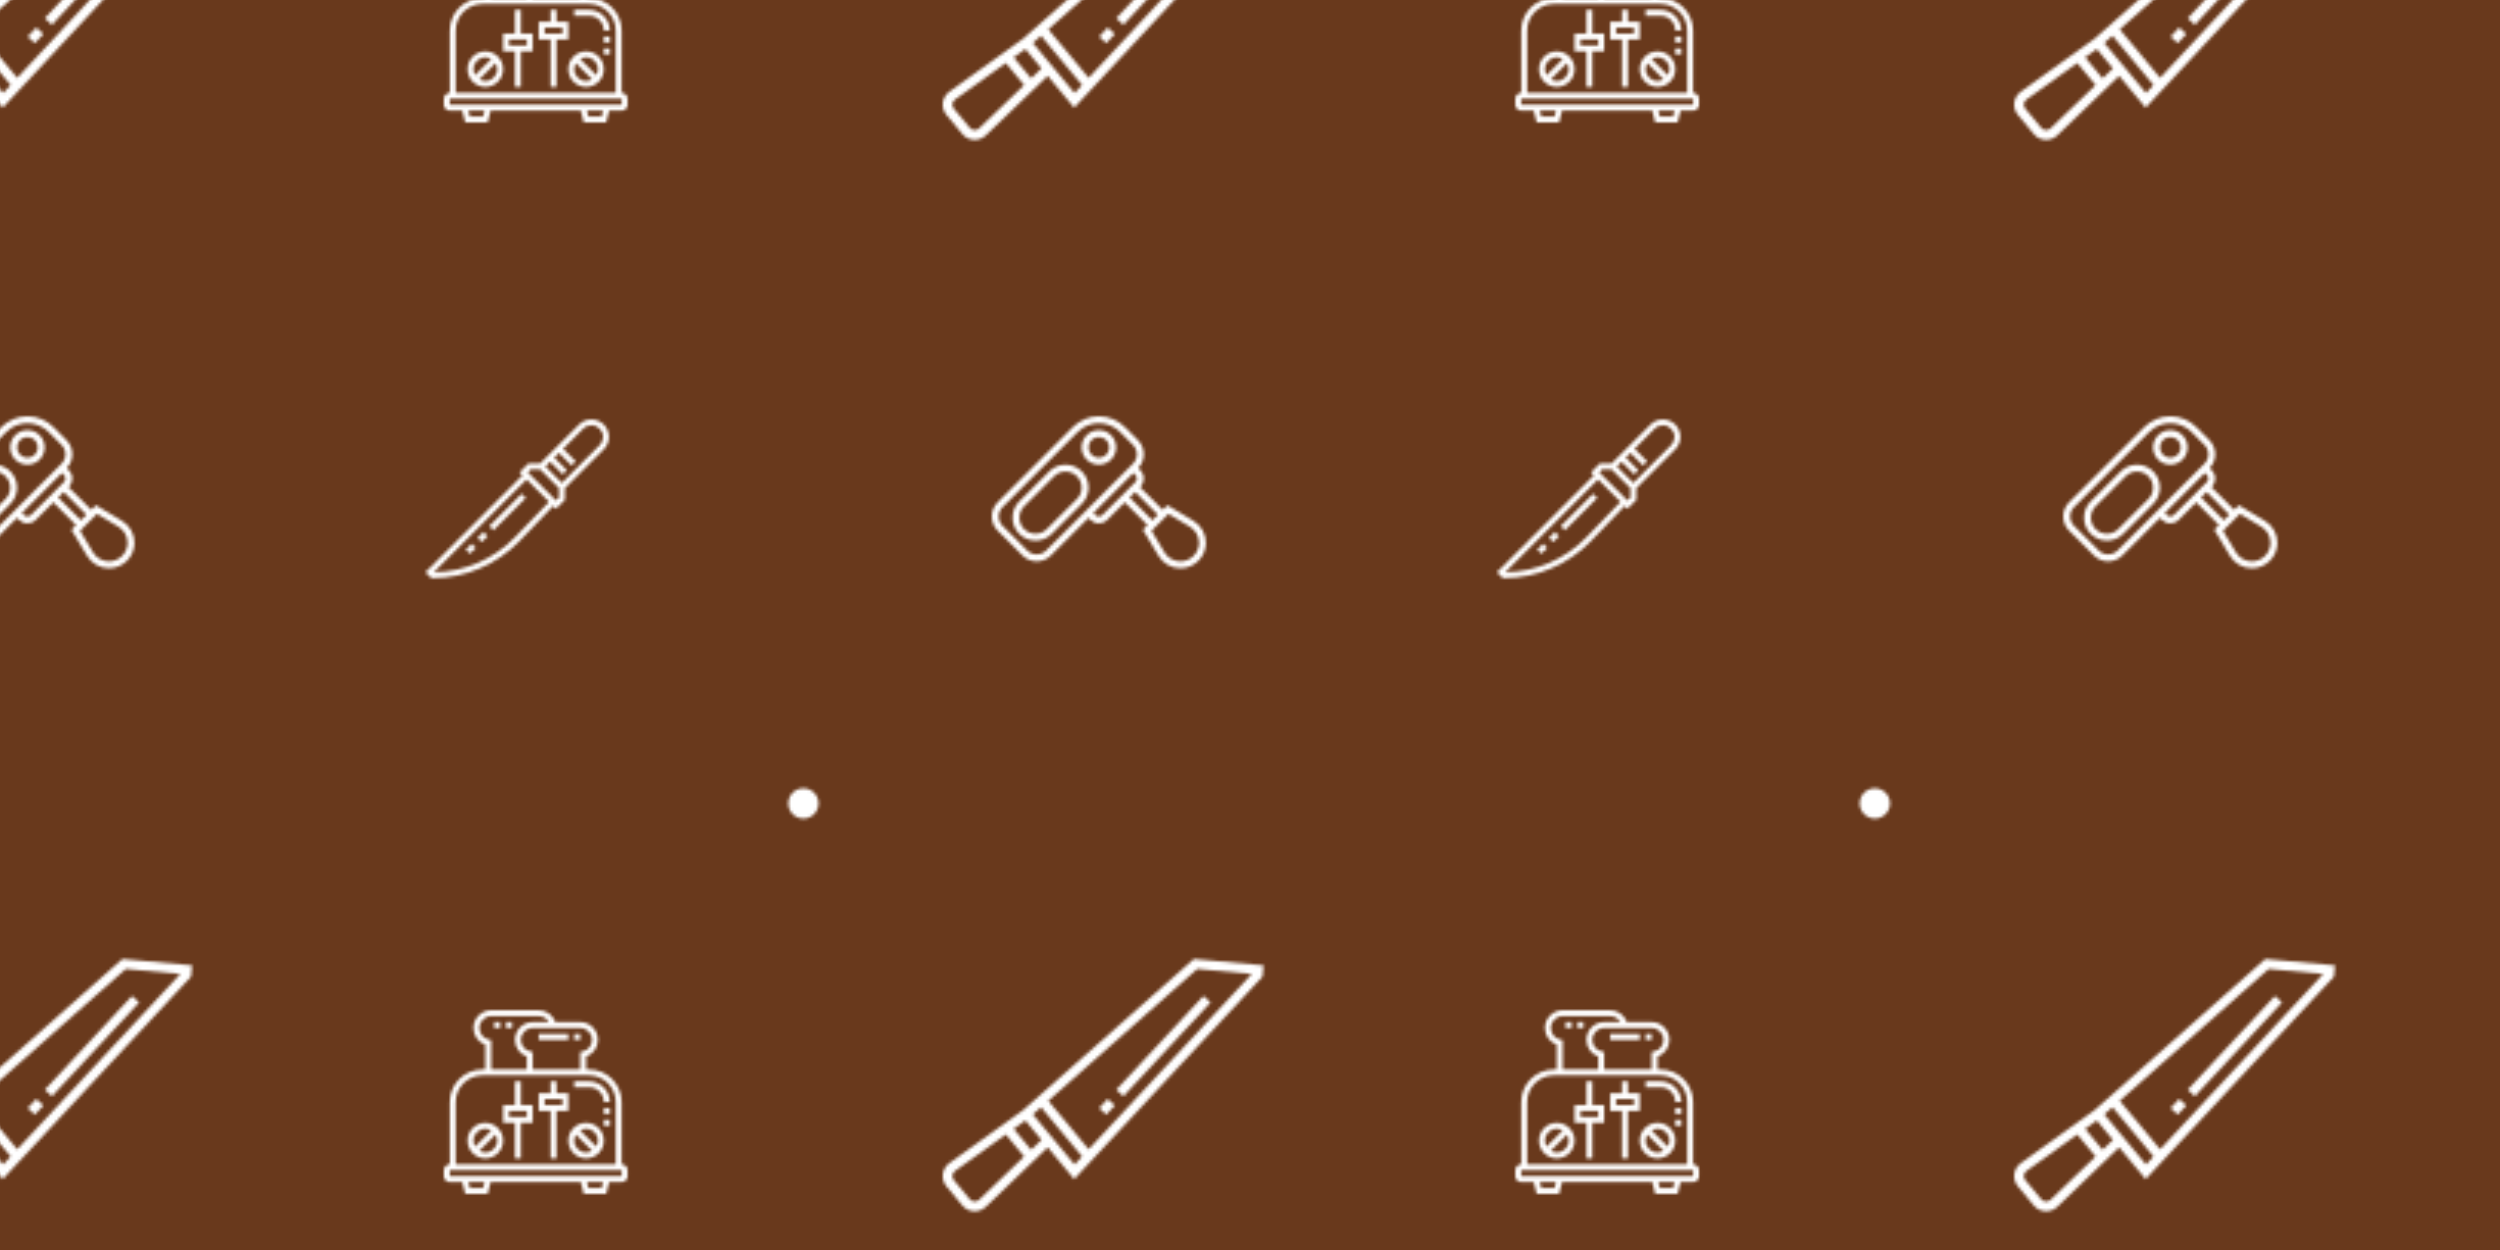 <svg xmlns="http://www.w3.org/2000/svg" xmlns:xlink="http://www.w3.org/1999/xlink" xmlns:fi="http://pattern.flaticon.com/" x="0" y="0" width="700" height="350" viewBox="0 0 816.667 408.333"><rect x="0px" y="0px" width="100%" height="100%" opacity="1" fill="#69391c"/><defs><g transform="matrix(0.141 0 0 0.141 -26 136)" id="L1_501"><path d="m170.742 112c-14.223 0-27.598 5.535-37.652 15.602l-69.488 69.488c-10.066 10.062-15.602 23.43-15.602 37.652 0 29.371 23.887 53.258 53.258 53.258 14.223 0 27.598-5.535 37.652-15.602l69.496-69.496c10.059-10.055 15.602-23.43 15.602-37.656-.008-29.359-23.895-53.246-53.266-53.246zm26.348 79.602-69.496 69.496c-7.035 7.031-16.387 10.902-26.336 10.902-20.547 0-37.258-16.711-37.258-37.258 0-9.949 3.871-19.309 10.91-26.344l69.496-69.496c7.035-7.031 16.387-10.902 26.336-10.902 20.547 0 37.258 16.711 37.258 37.258 0 9.949-3.871 19.301-10.91 26.344zm0 0" fill="#ffffff"/><path d="m467.32 242.266-60.551-36.336-10.77 10.758-52.688-52.688.688-.688c5.16-5.16 8-12.016 8-19.312s-2.84-14.16-8-19.312l-4.734-4.734c8.199-8.68 12.734-19.961 12.734-31.953 0-12.457-4.848-24.168-13.656-32.969l-30.055-30.055c-16.105-16.113-37.512-24.977-60.289-24.977s-44.184 8.863-60.289 24.977l-174.055 174.055c-8.809 8.801-13.656 20.512-13.656 32.969s4.848 24.168 13.656 32.969l57.375 57.375c8.801 8.809 20.512 13.656 32.969 13.656s24.168-4.848 32.969-13.656l87.031-87.031 4.688 4.688c5.16 5.16 12.016 8 19.312 8s14.16-2.84 19.312-8l40.688-40.688 52.688 52.688-10.758 10.762 36.336 60.551c10.605 17.695 30.023 28.688 50.656 28.688 32.574 0 59.078-26.504 59.078-59.078 0-20.633-10.992-40.051-28.68-50.656zm-341.664 68.766c-11.566 11.57-31.746 11.57-43.312 0l-57.375-57.375c-5.785-5.785-8.969-13.48-8.969-21.656s3.184-15.871 8.969-21.656l174.055-174.055c13.09-13.09 30.48-20.289 48.977-20.289s35.887 7.199 48.977 20.289l30.055 30.055c5.785 5.785 8.969 13.48 8.969 21.656s-3.184 15.871-8.969 21.656zm130.344-82.344c-4.207 4.207-11.793 4.207-16 0l-4.688-4.688 92.688-92.688 4.688 4.688c2.105 2.105 3.312 5.023 3.312 8s-1.207 5.895-3.312 8zm63.312-40.688 12.688-12.688 52.688 52.688-12.688 12.688zm117.609 148c-15.051 0-29.203-8.016-36.945-20.922l-29.906-49.84 39.168-39.168 49.84 29.906c12.906 7.742 20.922 21.895 20.922 36.945 0 23.75-19.328 43.078-43.078 43.078zm0 0" fill="#ffffff"/><path d="m248 32c-22.055 0-40 17.945-40 40s17.945 40 40 40 40-17.945 40-40-17.945-40-40-40zm0 64c-13.23 0-24-10.77-24-24s10.77-24 24-24 24 10.77 24 24-10.77 24-24 24zm0 0" fill="#ffffff"/></g><path d="M165,0C74.019,0,0,74.019,0,165s74.019,165,165,165c90.982,0,165-74.019,165-165S255.982,0,165,0z" transform="matrix(0.03 0 0 0.03 257.5 257.5)" id="L1_502" fill="#ffffff"/><g transform="matrix(0.197 0.018 -0.018 0.197 -34.957 -43.595)" id="L1_504"><path d="m380.543 0-258.109 274.23-113.32 98.227c-5.793 5.016-9.113 12.277-9.113 19.934 0 6.945 2.816 13.738 7.727 18.648l29.234 29.234c4.984 4.984 11.598 7.727 18.648 7.727 7.664 0 14.926-3.32 19.926-9.105l92.879-107.168 48.355 48.352 279.23-361.352v-18.727zm-317.094 428.426c-3.777 4.367-11.082 4.629-15.168.535l-29.242-29.234c-1.926-1.934-3.039-4.605-3.039-7.336 0-3.008 1.305-5.863 3.586-7.84l78.023-67.621 33.461 33.461zm78.137-90.152-31.852-31.848 17.883-15.496 29.473 29.461zm73.637 17.637-76.078-76.078 12.305-13.07 74.84 74.84zm20.93-27.07-73.727-73.727 225.031-239.113h90.438zm0 0" fill="#ffffff"/><path d="m272.574 226.664 129.305-167.324 12.656 9.777-129.305 167.324zm0 0" fill="#ffffff"/><path d="m247.133 259.562 12.711-16.445 12.652 9.777-12.707 16.445zm0 0" fill="#ffffff"/></g><g transform="matrix(0.12 0 0 0.12 139 137)" id="L1_506"><path d="m451.711.156c-12.711 0-24.664 4.953-33.656 13.945l-106.055 106.055h-32l-24 24 8 8-264 264 16 16h3.312c88.59 0 174.625-36.625 236.031-100.488l92.23-95.938 7.738 7.738 24-24v-32l106.055-106.059c8.992-8.988 13.945-20.941 13.945-33.652 0-26.25-21.352-47.602-47.602-47.602zm-207.902 320.422c-57.641 59.938-138.082 94.656-221.168 95.562l252.672-252.672 60.953 60.953zm111.504-99.734-76.688-76.688 8-8h25.375l51.312 51.312v25.375zm118.742-150.742-102.742 102.742-44.688-44.688 12.688-12.688 34.344 34.344 11.312-11.312-34.344-34.344 12.688-12.688 34.344 34.344 11.312-11.312-34.344-34.344 54.742-54.746c5.969-5.965 13.906-9.254 22.344-9.254 17.426 0 31.602 14.176 31.602 31.602 0 8.438-3.289 16.375-9.258 22.344zm0 0" fill="#ffffff"/><path d="m109.652 354.496 16-15.996 11.312 11.312-15.996 15.996zm0 0" fill="#ffffff"/><path d="m141.652 322.496 16-15.996 11.312 11.312-15.996 15.996zm0 0" fill="#ffffff"/><path d="m173.652 290.496 88-87.996 11.312 11.312-87.996 88zm0 0" fill="#ffffff"/></g><g transform="matrix(0.121 0 0 0.121 145 330)" id="L1_507"><path d="m480 416v-168c0-48.52-39.48-88-88-88h-8v-34.734c18.879-6.68 32-24.777 32-45.266 0-26.473-21.527-48-48-48h-66.863c-6.695-18.855-24.664-32-45.137-32h-128c-26.473 0-48 21.527-48 48 0 20.488 13.121 38.574 32 45.266v66.734h-8c-48.52 0-88 39.48-88 88v168c-8.824 0-16 7.176-16 16v16c0 8.824 7.176 16 16 16h33.762l7.992 32h60.492l7.992-32h243.523l7.992 32h60.492l7.992-32h33.762c8.824 0 16-7.176 16-16v-16c0-8.824-7.176-16-16-16zm-80-336c0 15.16-10.77 28.344-25.594 31.352l-6.406 1.305v47.344h-128v-47.344l-6.406-1.305c-14.824-3.008-25.594-16.191-25.594-31.352 0-17.648 14.352-32 32-32h128c17.648 0 32 14.352 32 32zm-278.406-.648c-14.824-3.008-25.594-16.191-25.594-31.352 0-17.648 14.352-32 32-32h128c11.625 0 22.047 6.359 27.656 16h-43.656c-26.473 0-48 21.527-48 48 0 20.488 13.121 38.574 32 45.266v34.734h-96v-79.344zm-89.594 168.648c0-39.695 32.297-72 72-72h288c39.703 0 72 32.305 72 72v168h-432zm73.754 232h-35.508l-4.008-16h43.516zm320 0h-35.508l-4.008-16h43.516zm54.246-32h-464l-.016-16h464.016zm0 0" fill="#ffffff"/><path d="m432 248h16c0-30.879-25.129-56-56-56h-40v16h40c22.055 0 40 17.945 40 40zm0 0" fill="#ffffff"/><path d="m432 264h16v16h-16zm0 0" fill="#ffffff"/><path d="m384 304c-26.473 0-48 21.527-48 48s21.527 48 48 48 48-21.527 48-48-21.527-48-48-48zm32 48c0 5.922-1.719 11.391-4.535 16.152l-43.625-43.625c4.77-2.809 10.238-4.527 16.16-4.527 17.648 0 32 14.352 32 32zm-64 0c0-5.922 1.719-11.391 4.535-16.152l43.625 43.625c-4.77 2.809-10.238 4.527-16.16 4.527-17.648 0-32-14.352-32-32zm0 0" fill="#ffffff"/><path d="m112 304c-26.473 0-48 21.527-48 48s21.527 48 48 48 48-21.527 48-48-21.527-48-48-48zm0 16c5.922 0 11.391 1.719 16.152 4.535l-43.625 43.625c-2.809-4.77-4.527-10.238-4.527-16.16 0-17.648 14.352-32 32-32zm0 64c-5.922 0-11.391-1.719-16.152-4.535l43.625-43.625c2.809 4.77 4.527 10.238 4.527 16.16 0 17.648-14.352 32-32 32zm0 0" fill="#ffffff"/><path d="m336 272v-48h-32v-32h-16v32h-32v48h32v128h16v-128zm-64-32h48v16h-48zm0 0" fill="#ffffff"/><path d="m208 192h-16v64h-32v48h32v96h16v-96h32v-48h-32zm16 96h-48v-16h48zm0 0" fill="#ffffff"/><path d="m432 296h16v16h-16zm0 0" fill="#ffffff"/><path d="m352 64h16v16h-16zm0 0" fill="#ffffff"/><path d="m256 64h80v16h-80zm0 0" fill="#ffffff"/><path d="m136 32h16v16h-16zm0 0" fill="#ffffff"/><path d="m168 32h16v16h-16zm0 0" fill="#ffffff"/></g></defs><g fi:class="KUsePattern"><pattern id="pattern_L1_501" width="350" height="350" patternUnits="userSpaceOnUse"><use xlink:href="#L1_501" x="-350" y="-350"/><use xlink:href="#L1_501" x="0" y="-350"/><use xlink:href="#L1_501" x="350" y="-350"/><use xlink:href="#L1_501" x="-350" y="0"/><use xlink:href="#L1_501" x="0" y="0"/><use xlink:href="#L1_501" x="350" y="0"/><use xlink:href="#L1_501" x="-350" y="350"/><use xlink:href="#L1_501" x="0" y="350"/><use xlink:href="#L1_501" x="350" y="350"/></pattern><rect x="0" y="0" width="100%" height="100%" fill="url(#pattern_L1_501)"/></g><g fi:class="KUsePattern"><pattern id="pattern_L1_502" width="350" height="350" patternUnits="userSpaceOnUse"><use xlink:href="#L1_502" x="-350" y="-350"/><use xlink:href="#L1_502" x="0" y="-350"/><use xlink:href="#L1_502" x="350" y="-350"/><use xlink:href="#L1_502" x="-350" y="0"/><use xlink:href="#L1_502" x="0" y="0"/><use xlink:href="#L1_502" x="350" y="0"/><use xlink:href="#L1_502" x="-350" y="350"/><use xlink:href="#L1_502" x="0" y="350"/><use xlink:href="#L1_502" x="350" y="350"/></pattern><rect x="0" y="0" width="100%" height="100%" fill="url(#pattern_L1_502)"/></g><g fi:class="KUsePattern"><pattern id="pattern_L1_504" width="350" height="350" patternUnits="userSpaceOnUse"><use xlink:href="#L1_504" x="-350" y="-350"/><use xlink:href="#L1_504" x="0" y="-350"/><use xlink:href="#L1_504" x="350" y="-350"/><use xlink:href="#L1_504" x="-350" y="0"/><use xlink:href="#L1_504" x="0" y="0"/><use xlink:href="#L1_504" x="350" y="0"/><use xlink:href="#L1_504" x="-350" y="350"/><use xlink:href="#L1_504" x="0" y="350"/><use xlink:href="#L1_504" x="350" y="350"/></pattern><rect x="0" y="0" width="100%" height="100%" fill="url(#pattern_L1_504)"/></g><g fi:class="KUsePattern"><pattern id="pattern_L1_506" width="350" height="350" patternUnits="userSpaceOnUse"><use xlink:href="#L1_506" x="-350" y="-350"/><use xlink:href="#L1_506" x="0" y="-350"/><use xlink:href="#L1_506" x="350" y="-350"/><use xlink:href="#L1_506" x="-350" y="0"/><use xlink:href="#L1_506" x="0" y="0"/><use xlink:href="#L1_506" x="350" y="0"/><use xlink:href="#L1_506" x="-350" y="350"/><use xlink:href="#L1_506" x="0" y="350"/><use xlink:href="#L1_506" x="350" y="350"/></pattern><rect x="0" y="0" width="100%" height="100%" fill="url(#pattern_L1_506)"/></g><g fi:class="KUsePattern"><pattern id="pattern_L1_507" width="350" height="350" patternUnits="userSpaceOnUse"><use xlink:href="#L1_507" x="-350" y="-350"/><use xlink:href="#L1_507" x="0" y="-350"/><use xlink:href="#L1_507" x="350" y="-350"/><use xlink:href="#L1_507" x="-350" y="0"/><use xlink:href="#L1_507" x="0" y="0"/><use xlink:href="#L1_507" x="350" y="0"/><use xlink:href="#L1_507" x="-350" y="350"/><use xlink:href="#L1_507" x="0" y="350"/><use xlink:href="#L1_507" x="350" y="350"/></pattern><rect x="0" y="0" width="100%" height="100%" fill="url(#pattern_L1_507)"/></g></svg>